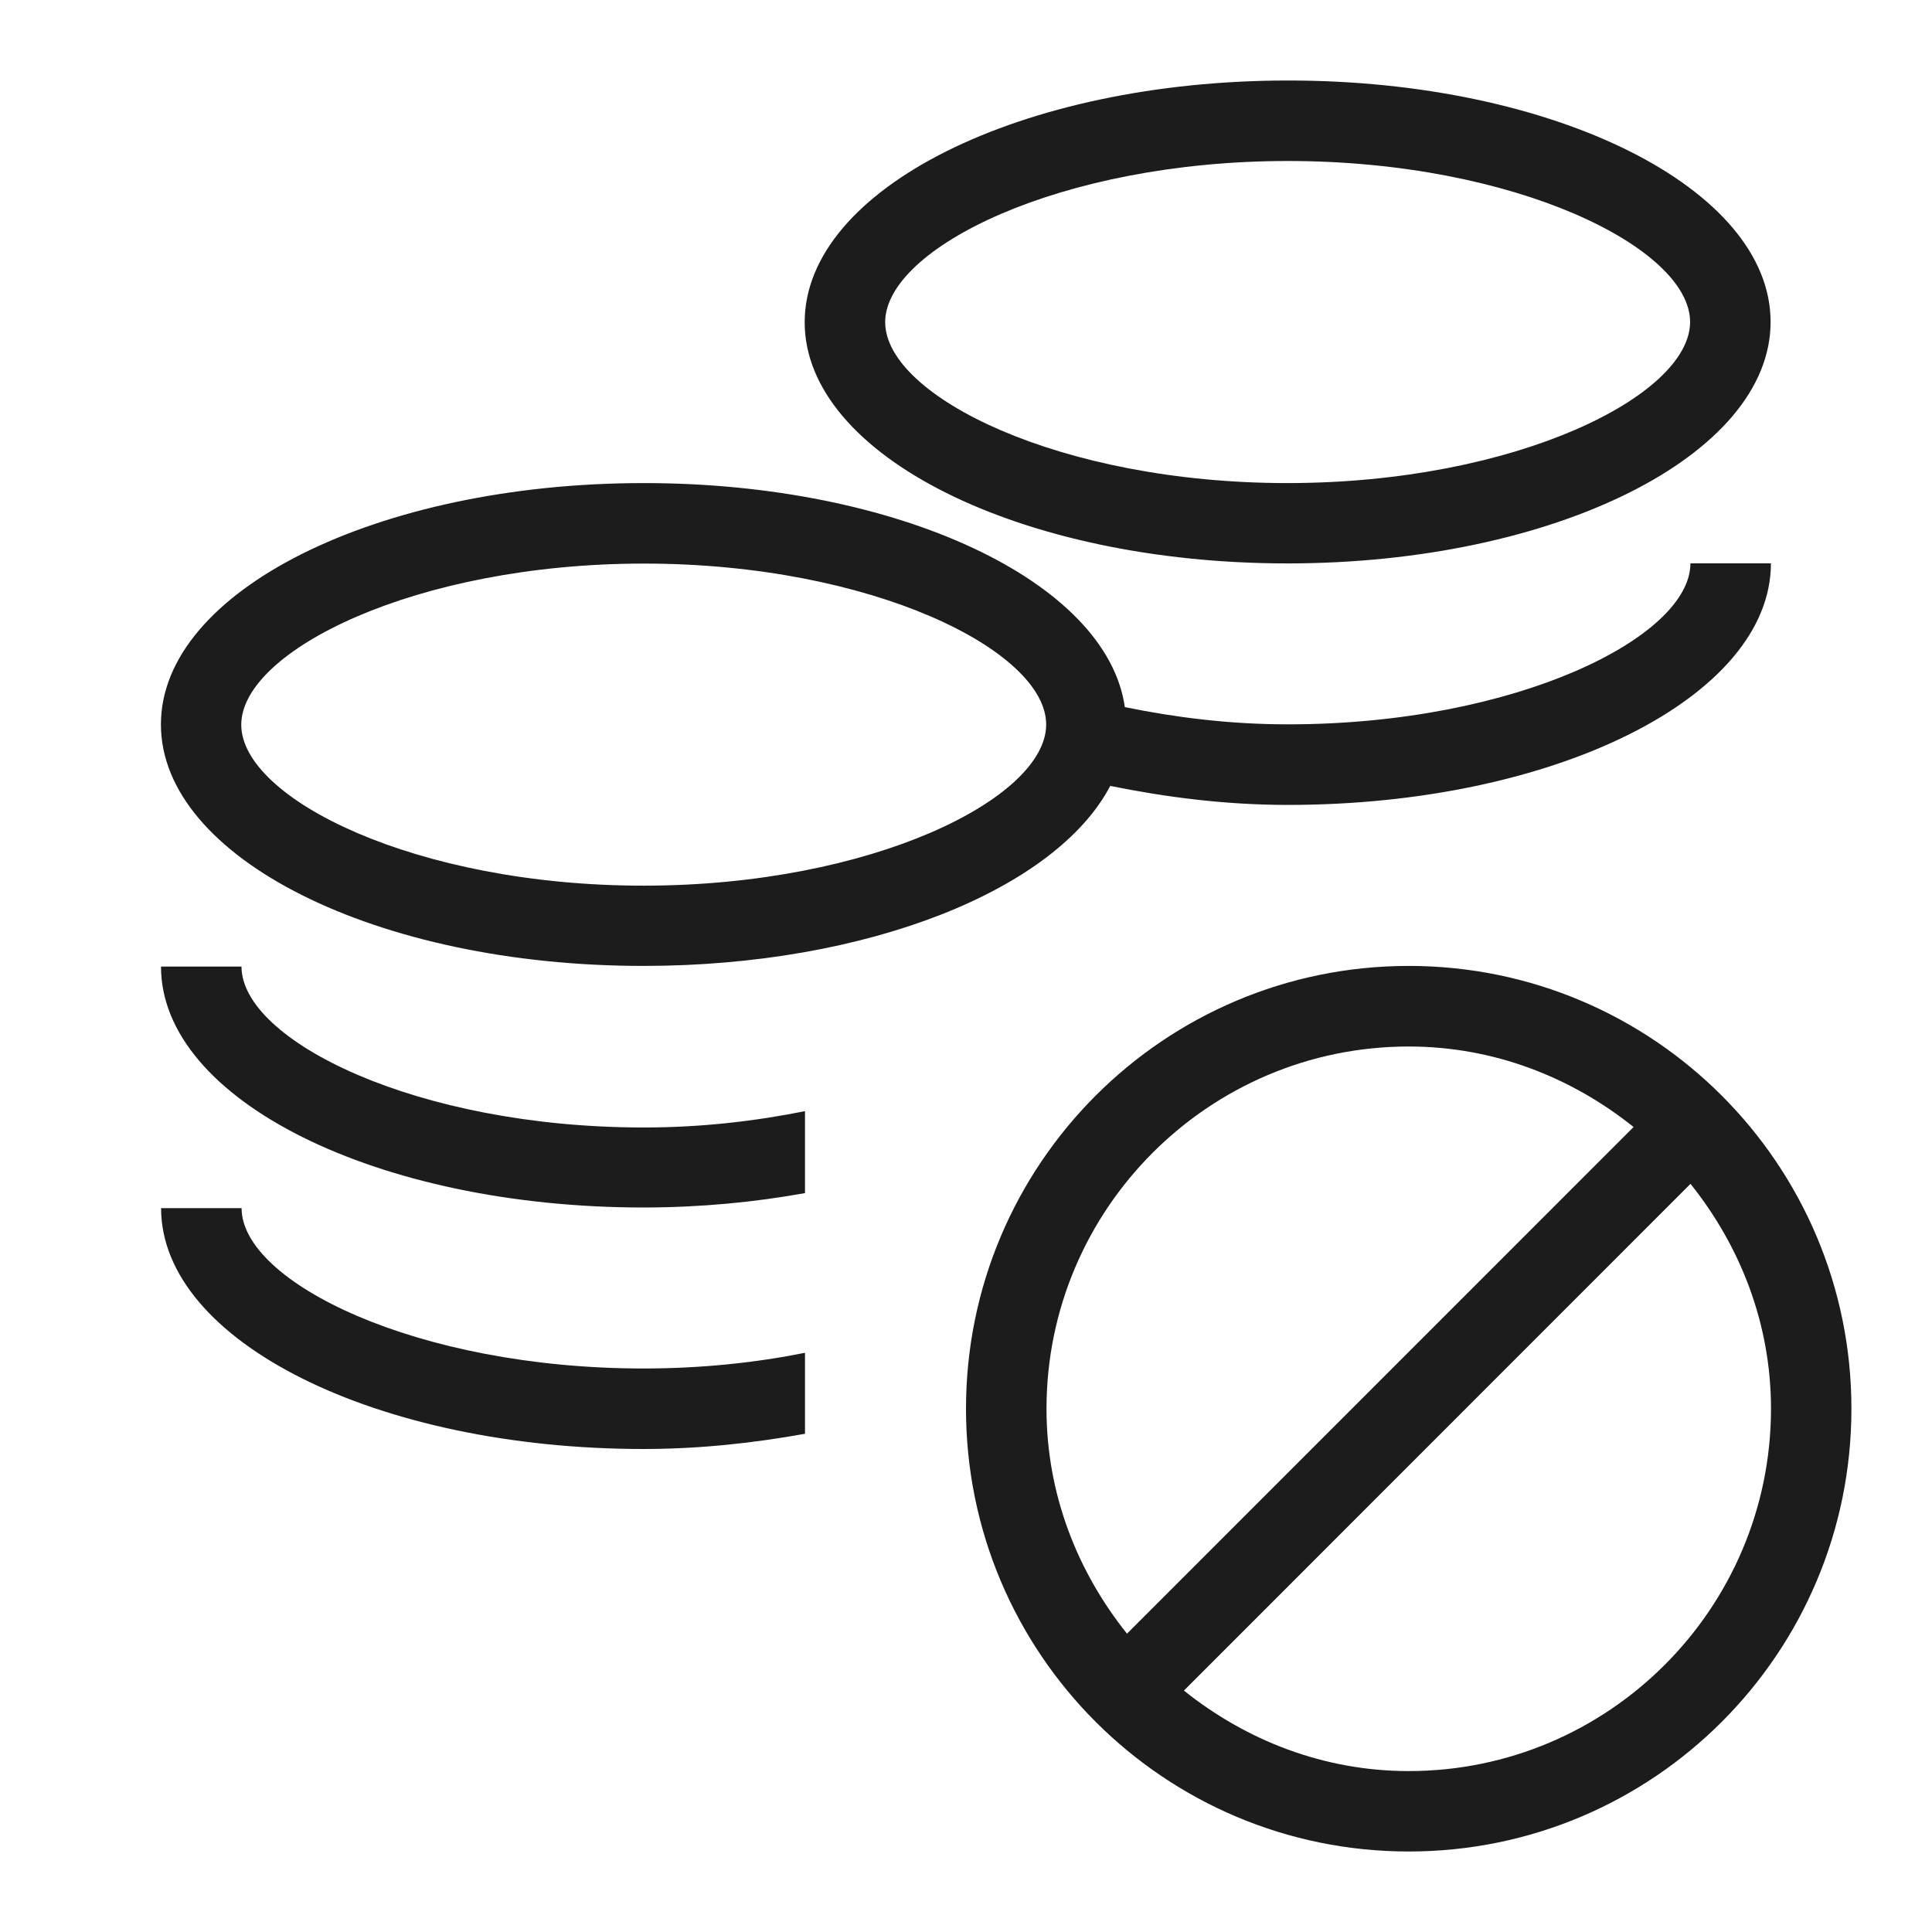 <svg xmlns="http://www.w3.org/2000/svg" width="24" height="24" viewBox="0 0 24 24"><path fill="#1c1c1c" d="M17.5 11.999c-3.038 0-5.5 2.463-5.5 5.501s2.462 5.5 5.5 5.5 5.499-2.462 5.499-5.5-2.462-5.501-5.499-5.501zM13 17.5c0-2.481 2.018-4.5 4.5-4.5 1.06 0 2.023.384 2.793 1L14 20.294c-.616-.77-1-1.733-1-2.794zm4.5 4.501c-1.06 0-2.023-.384-2.793-1L21 14.706c.616.77 1 1.733 1 2.794-.001 2.482-2.019 4.501-4.5 4.501zM10 16.805v1.006c-.631.113-1.291.188-2 .189-3.314.001-5.998-1.335-5.999-2.992h1c0 .916 2.169 1.993 5 1.992.723-.001 1.39-.073 1.999-.195zm5.997-9.806c3.314-.001 5.999-1.343 5.998-3.001C21.994 2.341 19.314.999 16 1S9.996 2.345 9.996 4.003C9.997 5.66 12.683 7 15.997 6.999zM15.995 2c2.832-.001 5 1.082 5 1.999S18.828 6 15.996 6.001c-2.832.001-5-1.082-5-1.999 0-.916 2.167-2.001 4.999-2.002zM2 12.007h1c0 .916 2.169 2 5 1.999.724 0 1.392-.081 2-.203v1.018c-.626.113-1.295.178-2 .179-3.314.001-6-1.336-6-2.993zm18.999-5.009c0 .916-2.168 2-5 2-.737 0-1.408-.088-2.026-.214C13.752 7.228 11.164 6 7.995 6.001 4.682 6.002 1.998 7.343 1.999 9c.001 1.657 2.685 3.001 5.998 2.999 2.785-.001 5.119-.949 5.795-2.236.689.139 1.42.236 2.208.236 3.314 0 5.999-1.343 5.999-3.001h-1zM7.997 11.002c-2.832.001-5-1.082-5-1.999s2.167-2.001 4.999-2.002c2.832-.001 5 1.082 5 1.999s-2.167 2.001-4.999 2.002z"/></svg>